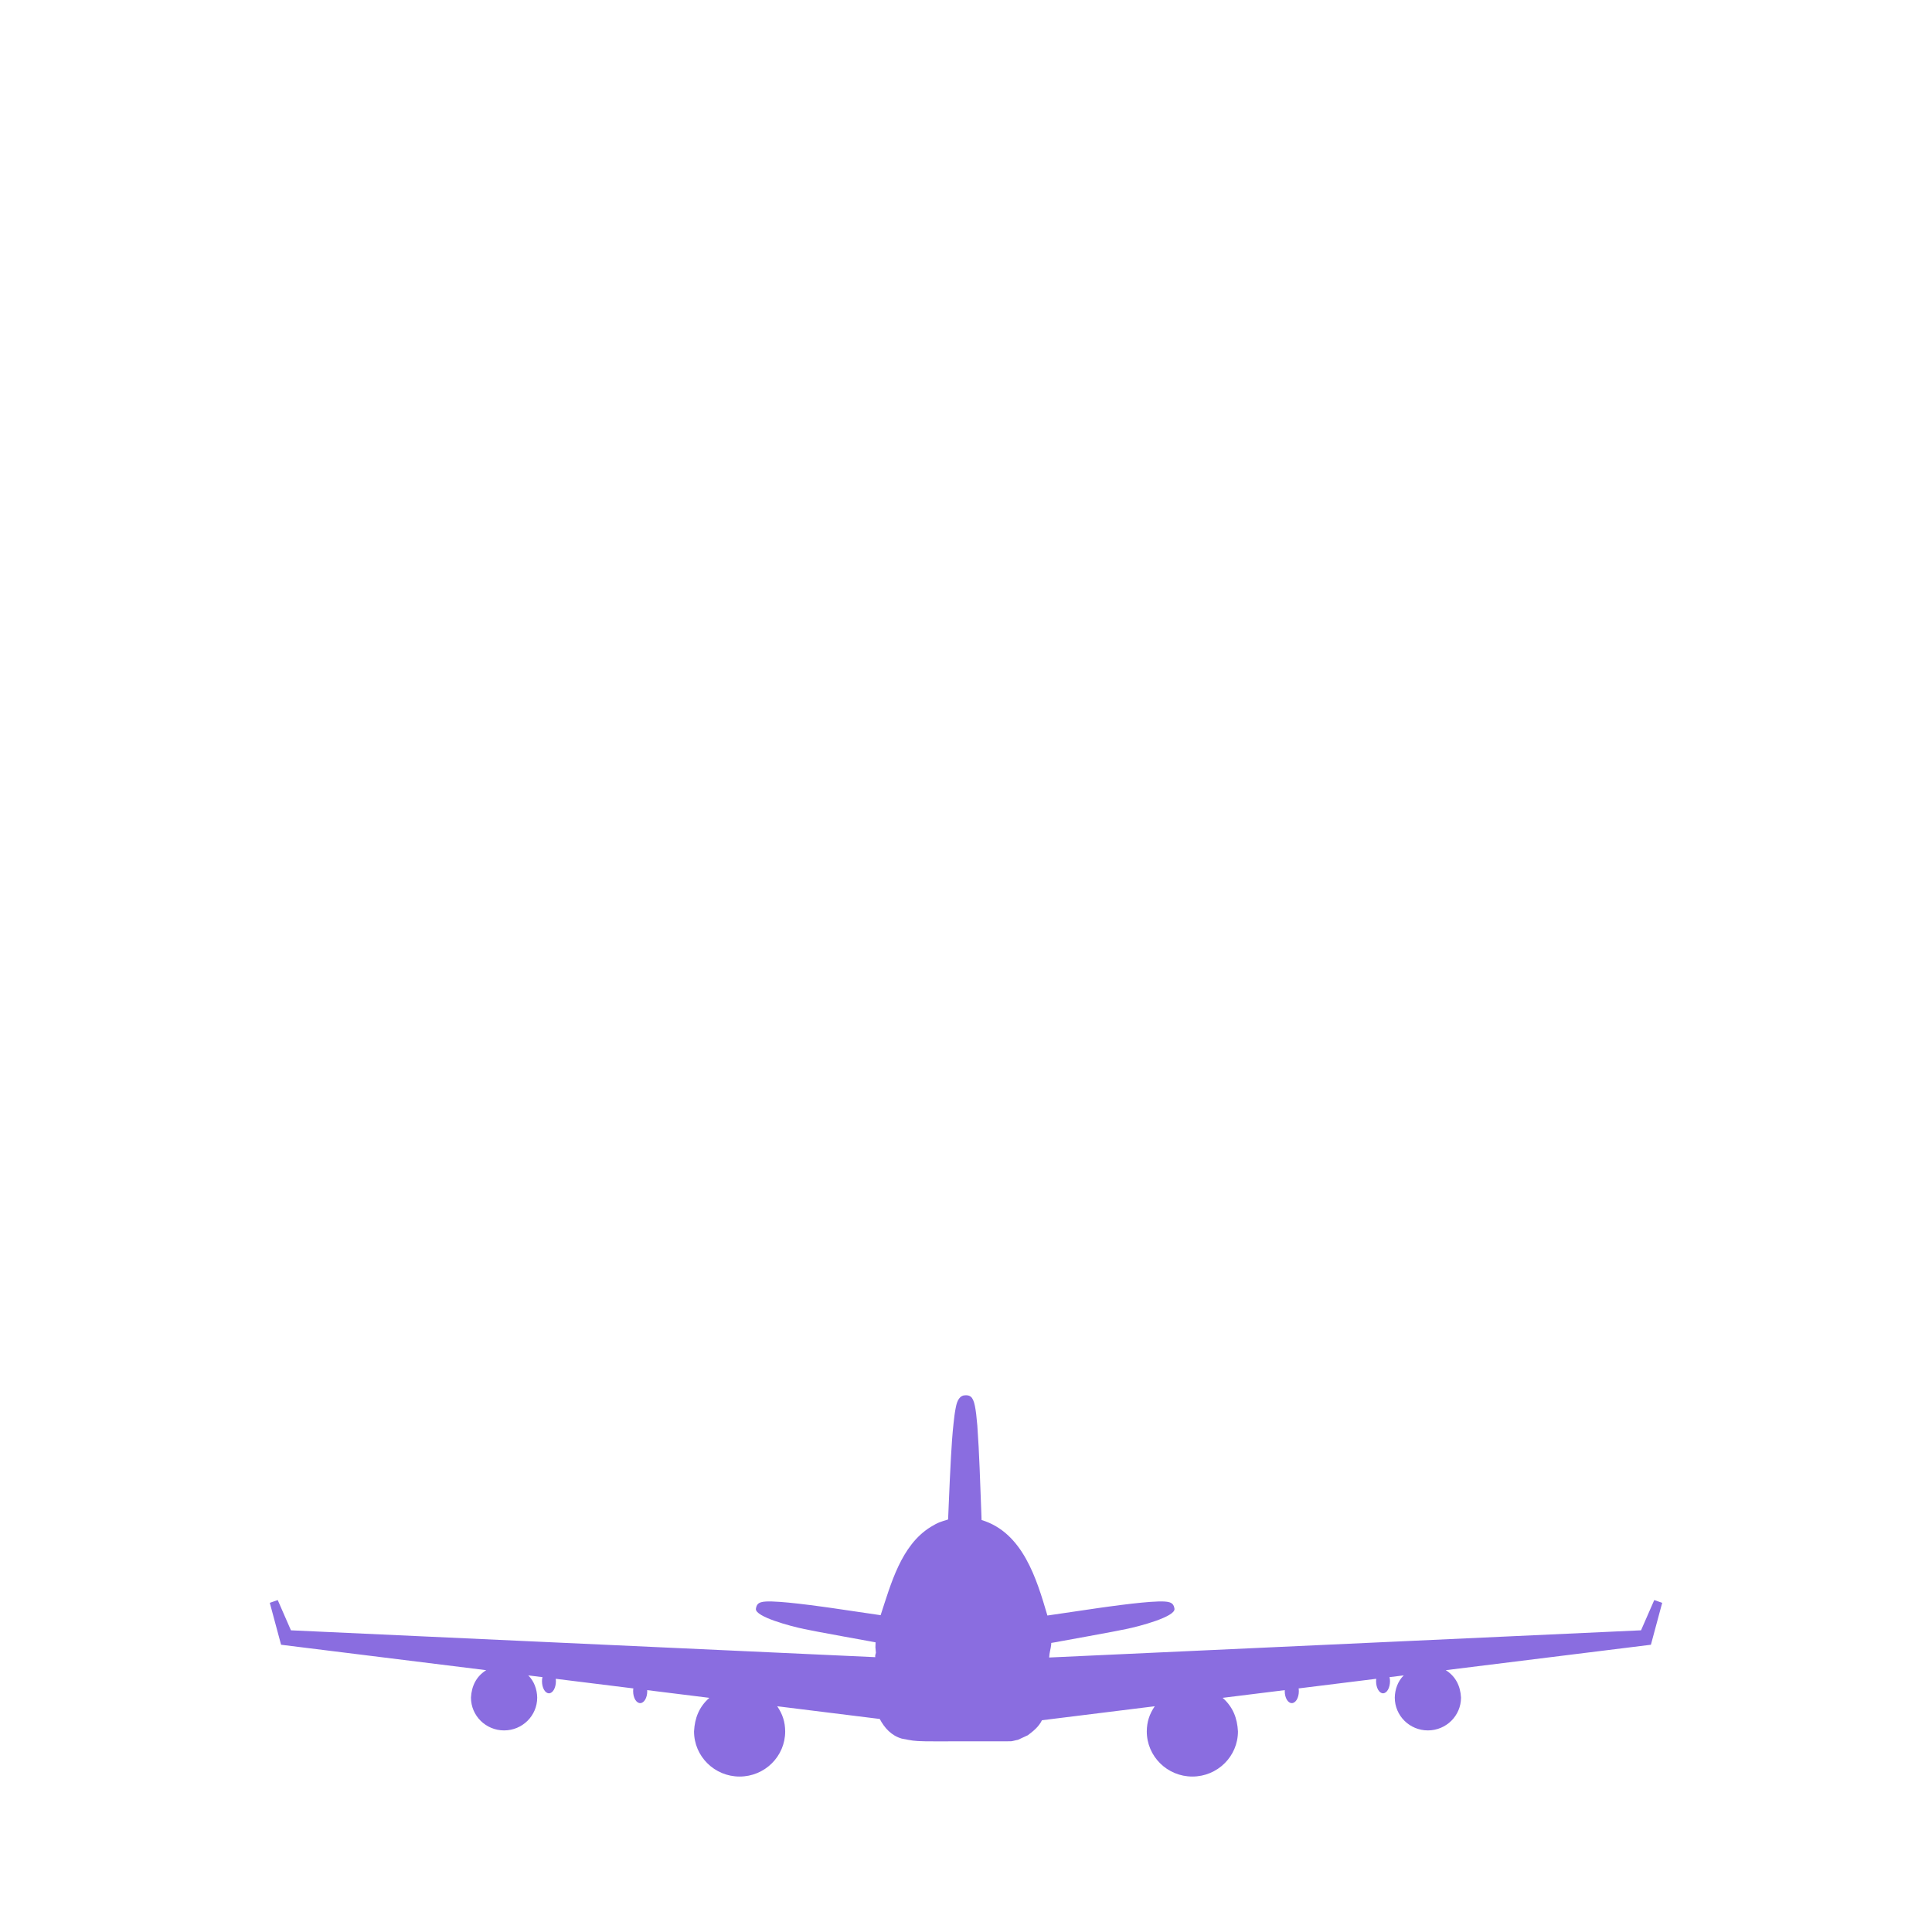 <?xml version="1.0" encoding="utf-8"?>
<!-- Generator: Adobe Illustrator 27.5.0, SVG Export Plug-In . SVG Version: 6.00 Build 0)  -->
<svg version="1.1" id="Layer_1" xmlns="http://www.w3.org/2000/svg" xmlns:xlink="http://www.w3.org/1999/xlink" x="0px" y="0px"
	 viewBox="0 0 1000 1000" style="enable-background:new 0 0 1000 1000;" xml:space="preserve">

<g id="Layer_5">
	<g>
		<path style="fill:#8A6DE0;" d="M382.826,919.539c-13.031,0-23.594-10.462-23.594-23.366c0.353-6.921,2.617-12.693,7.922-17.373
		l-32.179-3.99l0.035,0.583c0,3.393-1.633,6.146-3.647,6.146c-2.015,0-3.648-2.752-3.648-6.146c0.079-1.317-0.025-0.837,0.131-1.466
		l-40.182-4.983l0.071,1.232c0,3.467-1.611,6.276-3.6,6.276c-1.988,0-3.6-2.81-3.6-6.276c0.09-1.544-0.026-0.855,0.27-2.081
		l-7.378-0.915c3.068,3.039,4.548,7.26,4.628,11.506c0,9.375-7.673,16.975-17.139,16.975c-9.466,0-17.14-7.6-17.14-16.975
		c0.302-5.919,2.711-10.984,7.888-14.203l-106.176-13.163l-5.847-21.704l4.116-1.417l6.837,15.65l302.459,13.897
		c-0.202-0.771,0.142-1.529,0.319-2.275c-0.012-0.938-0.248-1.863-0.254-2.8l0.077-2.599l-3.327-0.612
		c-8.774-1.604-17.553-3.173-26.318-4.83c-2.553-0.49-4.958-0.965-7.226-1.426c-7.057-1.433-25.559-6.379-25.072-10.48
		c0.318-2.249,1.307-2.987,2.741-3.421c0.627-0.19,1.427-0.302,2.433-0.359c1.765-0.101,4.228-0.03,7.36,0.196
		c5.4,0.389,12.663,1.228,21.6,2.447c1.647,0.225,3.345,0.461,5.097,0.71c17.67,2.622,9.224,1.383,25.337,3.725l0.059-0.2
		c5.212-15.805,10.497-35.997,25.82-45.462c3.998-2.47,5.238-2.681,9.042-3.873l0.352-8.382c0.355-8.079,0.68-16.159,1.147-24.234
		c0.334-5.761,0.691-11.524,1.334-17.271c0.26-2.321,0.531-4.864,0.97-7.187c0.351-1.857,0.959-5.55,3.298-6.768
		c0.839-0.439,1.285-0.406,2.149-0.46c2.061,0,2.997,0.941,3.679,2.4c0.36,0.771,0.663,1.805,0.938,3.135
		c0.486,2.354,0.895,5.704,1.253,10.096c1.072,14.761,1.449,29.544,2.041,44.319l0.158,4.63
		c21.359,6.473,28.481,30.428,34.081,49.432c8.852-1.267,17.696-2.587,26.541-3.899c1.753-0.249,3.45-0.485,5.098-0.71
		c8.937-1.22,16.199-2.059,21.6-2.447c3.133-0.227,5.596-0.297,7.36-0.196c1.006,0.058,1.805,0.169,2.433,0.359
		c1.434,0.434,2.423,1.172,2.741,3.421c0.486,4.102-18.016,9.048-25.072,10.48c-2.268,0.461-4.673,0.936-7.226,1.426
		c-8.766,1.657-17.545,3.226-26.318,4.83c-1.718,0.325-3.429,0.671-5.16,0.914l-0.058,1.057c-0.19,1.94-0.951,4.178-1.005,6.208
		l-0.016,0.287c271.021-12.419,288.683-13.263,306.346-14.077l6.837-15.65l4.116,1.417l-5.848,21.704l-106.177,13.163
		c5.177,3.219,7.587,8.284,7.889,14.203c0,9.375-7.674,16.975-17.14,16.975c-9.466,0-17.139-7.6-17.139-16.975
		c0.08-4.246,1.559-8.467,4.628-11.506l-7.378,0.915c0.296,1.226,0.18,0.537,0.27,2.081c0,3.467-1.612,6.276-3.6,6.276
		c-1.989,0-3.602-2.81-3.602-6.276l0.072-1.232l-40.182,4.983c0.156,0.629,0.052,0.148,0.131,1.466c0,3.393-1.633,6.146-3.648,6.146
		c-2.014,0-3.646-2.752-3.646-6.146l0.035-0.583l-32.179,3.99c5.305,4.68,7.569,10.452,7.922,17.373
		c0,12.904-10.563,23.366-23.594,23.366c-13.03,0-23.594-10.462-23.594-23.366c0.053-4.968,1.34-8.927,4.13-13.019l-58.391,7.239
		c-1.592,3.308-4.439,5.628-7.333,7.778l-5.127,2.369c-1.207,0.18-2.37,0.627-3.587,0.753c-53.158-0.072-46.185,0.552-56.521-1.392
		c-5.308-1.527-8.915-5.458-11.393-10.169l-53.069-6.579c2.79,4.092,4.077,8.051,4.129,13.019
		C406.419,909.077,395.856,919.539,382.826,919.539z"/>
		</g>
	
</g>
</svg>
